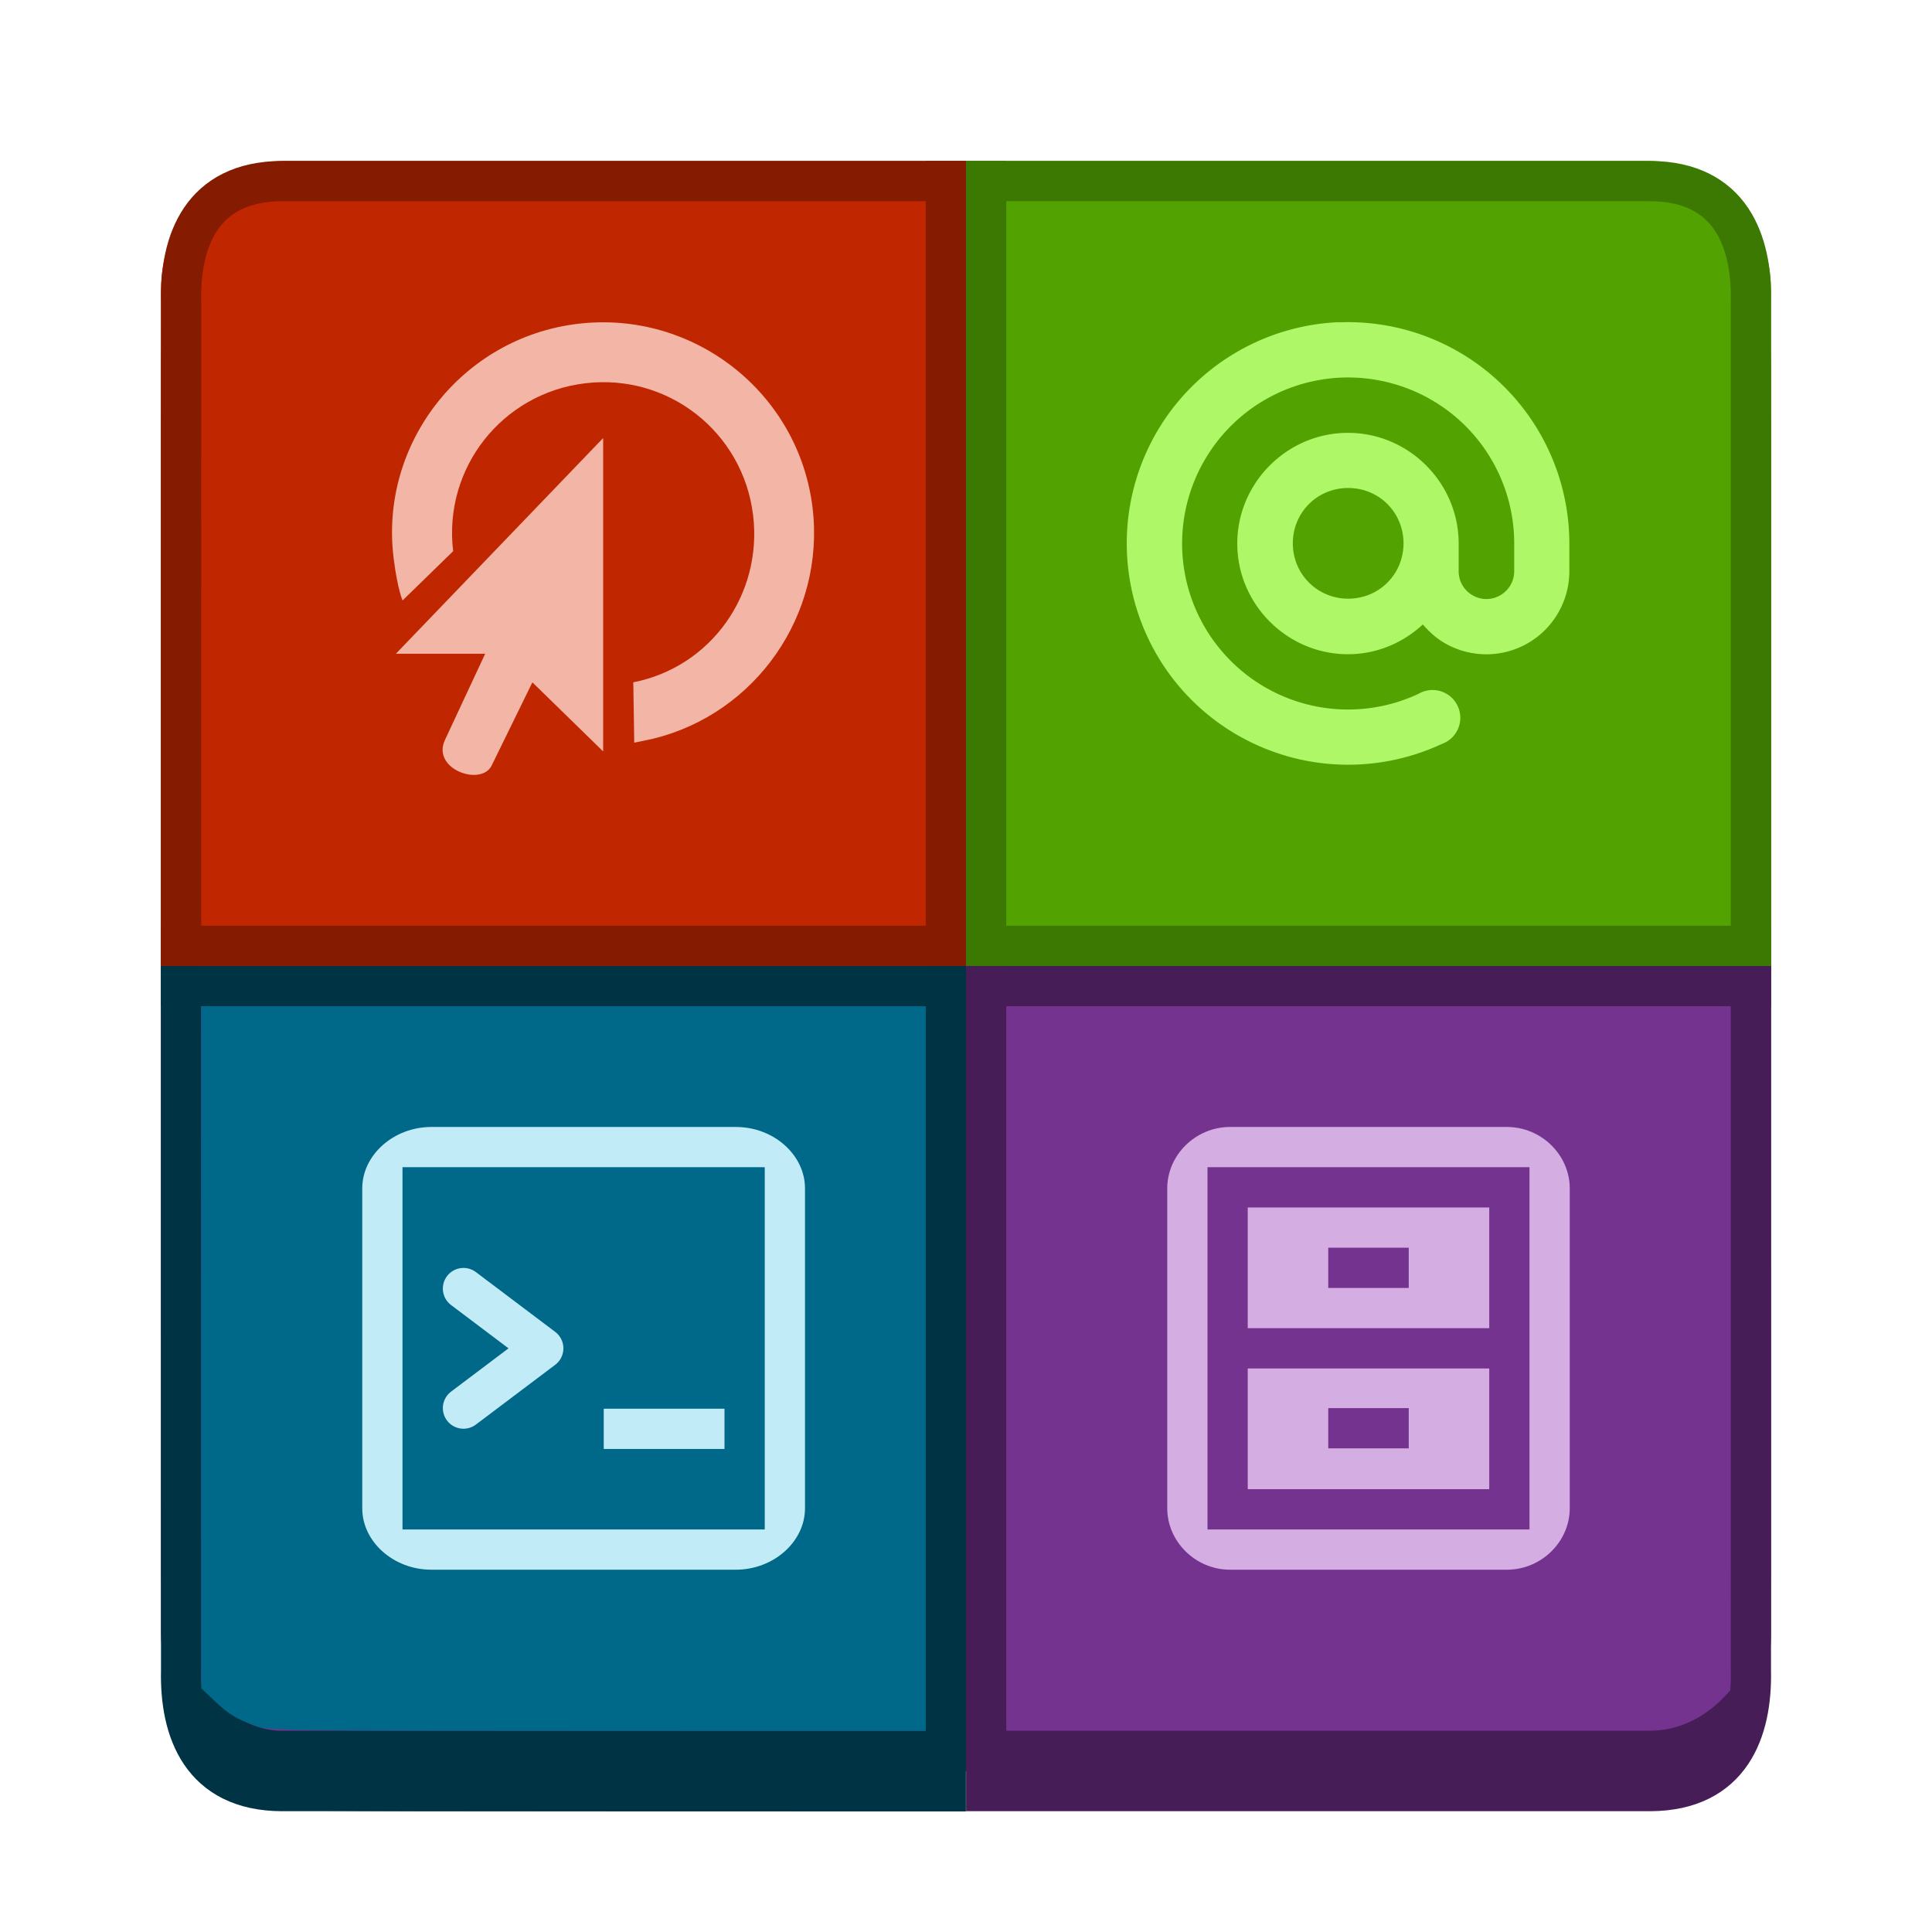 <?xml version="1.0" encoding="UTF-8" standalone="no"?>
<svg
   xmlns:dc="http://purl.org/dc/elements/1.1/"
   xmlns:cc="http://creativecommons.org/ns#"
   xmlns:rdf="http://www.w3.org/1999/02/22-rdf-syntax-ns#"
   xmlns:svg="http://www.w3.org/2000/svg"
   xmlns="http://www.w3.org/2000/svg"
   xmlns:xlink="http://www.w3.org/1999/xlink"
   xmlns:sodipodi="http://sodipodi.sourceforge.net/DTD/sodipodi-0.dtd"
   xmlns:inkscape="http://www.inkscape.org/namespaces/inkscape"
   inkscape:version="1.0 (4035a4fb49, 2020-05-01)"
   sodipodi:docname="org.xfce.settings.default-applications.svg"
   width="48"
   height="48"
   id="svg11300"
   version="1.0"
   style="display:inline;enable-background:new"
   viewBox="0 0 48 48">
  <sodipodi:namedview
     inkscape:document-rotation="0"
     inkscape:lockguides="true"
     showguides="true"
     inkscape:current-layer="use3544"
     inkscape:window-maximized="1"
     inkscape:window-y="0"
     inkscape:window-x="0"
     inkscape:cy="24.025045"
     inkscape:cx="-0.32959488"
     inkscape:zoom="16.000001"
     showgrid="true"
     id="namedview35"
     inkscape:window-height="1031"
     inkscape:window-width="1920"
     inkscape:pageshadow="2"
     inkscape:pageopacity="0"
     guidetolerance="10"
     gridtolerance="10"
     objecttolerance="10"
     borderopacity="1"
     bordercolor="#666666"
     pagecolor="#ffffff">
    <inkscape:grid
       empspacing="4"
       id="grid842"
       type="xygrid" />
  </sodipodi:namedview>
  <title
     id="title4162">Adwaita Icon Template</title>
  <defs
     id="defs3">
    <linearGradient
       id="linearGradient974">
      <stop
         id="stop962"
         offset="0"
         style="stop-color:#babdb6;stop-opacity:1" />
      <stop
         style="stop-color:#f6f5f4;stop-opacity:1"
         offset="0.042"
         id="stop964" />
      <stop
         id="stop966"
         offset="0.083"
         style="stop-color:#d5d3cf;stop-opacity:1" />
      <stop
         style="stop-color:#deddda;stop-opacity:1"
         offset="0.917"
         id="stop968" />
      <stop
         id="stop970"
         offset="0.958"
         style="stop-color:#f6f5f4;stop-opacity:1" />
      <stop
         id="stop972"
         offset="1"
         style="stop-color:#babdb6;stop-opacity:1" />
    </linearGradient>
    <linearGradient
       xlink:href="#linearGradient974"
       id="linearGradient1747"
       gradientUnits="userSpaceOnUse"
       gradientTransform="matrix(0.25,0,0,0.25,42,53)"
       x1="48"
       y1="44"
       x2="464"
       y2="44" />
    <clipPath
       clipPathUnits="userSpaceOnUse"
       id="clipPath1784">
      <rect
         style="opacity:1;vector-effect:none;fill:#3584e4;fill-opacity:1;stroke:none;stroke-width:0.854;stroke-linecap:square;stroke-linejoin:round;stroke-miterlimit:4;stroke-dasharray:none;stroke-dashoffset:0;stroke-opacity:1"
         id="rect1786"
         width="60"
         height="28"
         x="36"
         y="202"
         rx="14"
         ry="14" />
    </clipPath>
    <radialGradient
       gradientUnits="userSpaceOnUse"
       gradientTransform="matrix(0.2,0,0,0.184,469.747,394.6)"
       r="30.854"
       fy="-34.26"
       fx="-116.723"
       cy="-34.26"
       cx="-116.723"
       id="radialGradient1509"
       xlink:href="#linearGradient1507"
       inkscape:collect="always" />
    <linearGradient
       id="linearGradient1507"
       inkscape:collect="always">
      <stop
         id="stop1503"
         offset="0"
         style="stop-color:#f1f3f5;stop-opacity:1" />
      <stop
         id="stop1505"
         offset="1"
         style="stop-color:#f1f3f5;stop-opacity:0" />
    </linearGradient>
    <clipPath
       id="clipPath978"
       clipPathUnits="userSpaceOnUse">
      <ellipse
         ry="41.884"
         rx="42.284"
         cy="2462.411"
         cx="65.062"
         style="color:#000000;display:inline;overflow:visible;visibility:visible;fill:none;stroke:#f1f3f5;stroke-width:7.481;stroke-linecap:round;stroke-linejoin:round;stroke-miterlimit:4;stroke-dasharray:none;stroke-dashoffset:0;stroke-opacity:1;marker:none;enable-background:new"
         id="ellipse980" />
    </clipPath>
    <clipPath
       id="clipPath18689-9-5"
       clipPathUnits="userSpaceOnUse">
      <rect
         style="display:inline;opacity:1;vector-effect:none;fill:#4a86cf;fill-opacity:1;stroke:none;stroke-width:26.067;stroke-linecap:butt;stroke-linejoin:miter;stroke-miterlimit:4;stroke-dasharray:none;stroke-dashoffset:0;stroke-opacity:1;marker:none;marker-start:none;marker-mid:none;marker-end:none;paint-order:normal;enable-background:new"
         id="rect18691-2-6"
         width="362.943"
         height="362.943"
         x="486.037"
         y="123.999"
         rx="32"
         ry="32"
         transform="rotate(45)"
         clip-path="none" />
    </clipPath>
    <linearGradient
       gradientTransform="matrix(0.172,0,0,0.169,579.493,-42.304)"
       gradientUnits="userSpaceOnUse"
       y2="-6.094"
       x2="108.573"
       y1="5.337"
       x1="108.318"
       id="linearGradient2064"
       xlink:href="#linearGradient2062"
       inkscape:collect="always" />
    <linearGradient
       id="linearGradient2062"
       inkscape:collect="always">
      <stop
         id="stop2058"
         offset="0"
         style="stop-color:#dcb102;stop-opacity:1" />
      <stop
         id="stop2060"
         offset="1"
         style="stop-color:#fbeb83;stop-opacity:1" />
    </linearGradient>
    <linearGradient
       gradientTransform="matrix(0.2,0,0,0.2,421.72,378.519)"
       gradientUnits="userSpaceOnUse"
       y2="48.654"
       x2="166.249"
       y1="48.725"
       x1="94.16"
       id="linearGradient1675"
       xlink:href="#linearGradient1673"
       inkscape:collect="always" />
    <linearGradient
       id="linearGradient1673"
       inkscape:collect="always">
      <stop
         id="stop1669"
         offset="0"
         style="stop-color:#bcc5ca;stop-opacity:1;" />
      <stop
         id="stop1671"
         offset="1"
         style="stop-color:#263742;stop-opacity:1" />
    </linearGradient>
    <clipPath
       id="clipPath1301"
       clipPathUnits="userSpaceOnUse">
      <circle
         transform="matrix(0.707,-0.707,0.707,0.707,0,0)"
         r="5.712"
         cy="661.51"
         cx="-34.435"
         style="color:#000000;display:inline;overflow:visible;visibility:visible;fill:none;fill-opacity:1;stroke:#263742;stroke-width:0.6;stroke-linecap:round;stroke-linejoin:round;stroke-miterlimit:4;stroke-dasharray:none;stroke-dashoffset:0;stroke-opacity:1;marker:none;enable-background:new"
         id="circle1303" />
    </clipPath>
    <clipPath
       id="clipPath1301-9"
       clipPathUnits="userSpaceOnUse">
      <circle
         transform="matrix(0.707,-0.707,0.707,0.707,0,0)"
         r="5.712"
         cy="661.51"
         cx="-34.435"
         style="color:#000000;display:inline;overflow:visible;visibility:visible;fill:none;fill-opacity:1;stroke:#263742;stroke-width:0.6;stroke-linecap:round;stroke-linejoin:round;stroke-miterlimit:4;stroke-dasharray:none;stroke-dashoffset:0;stroke-opacity:1;marker:none;enable-background:new"
         id="circle1303-5" />
    </clipPath>
    <clipPath
       id="clipPath1336"
       clipPathUnits="userSpaceOnUse">
      <circle
         transform="matrix(0.707,-0.707,0.707,0.707,0,0)"
         r="5.712"
         cy="661.51"
         cx="-34.435"
         style="color:#000000;display:inline;overflow:visible;visibility:visible;fill:none;fill-opacity:1;stroke:#263742;stroke-width:0.6;stroke-linecap:round;stroke-linejoin:round;stroke-miterlimit:4;stroke-dasharray:none;stroke-dashoffset:0;stroke-opacity:1;marker:none;enable-background:new"
         id="circle1338" />
    </clipPath>
  </defs>
  <rect
     ry="3.692"
     rx="3.692"
     y="-154.9"
     x="-308"
     height="46.154"
     width="48"
     id="rect879"
     style="display:inline;opacity:1;fill:#aef766;fill-opacity:1;stroke:none;stroke-width:0.115;stroke-linecap:butt;stroke-linejoin:miter;stroke-miterlimit:4;stroke-dasharray:none;stroke-dashoffset:0;stroke-opacity:1;marker:none;marker-start:none;marker-mid:none;marker-end:none;paint-order:normal;enable-background:new" />
  <rect
     style="display:inline;opacity:1;fill:#d7fdb2;fill-opacity:1;stroke:none;stroke-width:0.115;stroke-linecap:butt;stroke-linejoin:miter;stroke-miterlimit:4;stroke-dasharray:none;stroke-dashoffset:0;stroke-opacity:1;marker:none;marker-start:none;marker-mid:none;marker-end:none;paint-order:normal;enable-background:new"
     id="rect1711"
     width="48"
     height="46.154"
     x="-308"
     y="-156.746"
     rx="3.692"
     ry="3.692" />
  <rect
     ry="3.692"
     rx="3.692"
     y="-154.9"
     x="-252"
     height="46.154"
     width="48"
     id="rect879-3"
     style="display:inline;opacity:1;fill:#fbeb83;fill-opacity:1;stroke:none;stroke-width:0.115;stroke-linecap:butt;stroke-linejoin:miter;stroke-miterlimit:4;stroke-dasharray:none;stroke-dashoffset:0;stroke-opacity:1;marker:none;marker-start:none;marker-mid:none;marker-end:none;paint-order:normal;enable-background:new" />
  <rect
     style="display:inline;opacity:1;fill:#fcf4c0;fill-opacity:1;stroke:none;stroke-width:0.115;stroke-linecap:butt;stroke-linejoin:miter;stroke-miterlimit:4;stroke-dasharray:none;stroke-dashoffset:0;stroke-opacity:1;marker:none;marker-start:none;marker-mid:none;marker-end:none;paint-order:normal;enable-background:new"
     id="rect1711-6"
     width="48"
     height="46.154"
     x="-252"
     y="-156.746"
     rx="3.692"
     ry="3.692" />
  <rect
     ry="3.692"
     rx="3.692"
     y="-210.9"
     x="-308"
     height="46.154"
     width="48"
     id="rect879-7"
     style="display:inline;opacity:1;fill:#b97ace;fill-opacity:1;stroke:none;stroke-width:0.115;stroke-linecap:butt;stroke-linejoin:miter;stroke-miterlimit:4;stroke-dasharray:none;stroke-dashoffset:0;stroke-opacity:1;marker:none;marker-start:none;marker-mid:none;marker-end:none;paint-order:normal;enable-background:new" />
  <rect
     style="display:inline;opacity:1;fill:#d4ade2;fill-opacity:1;stroke:none;stroke-width:0.115;stroke-linecap:butt;stroke-linejoin:miter;stroke-miterlimit:4;stroke-dasharray:none;stroke-dashoffset:0;stroke-opacity:1;marker:none;marker-start:none;marker-mid:none;marker-end:none;paint-order:normal;enable-background:new"
     id="rect1711-5"
     width="48"
     height="46.154"
     x="-308"
     y="-212.746"
     rx="3.692"
     ry="3.692" />
  <rect
     ry="3.692"
     rx="3.692"
     y="-210.9"
     x="-252"
     height="46.154"
     width="48"
     id="rect879-35"
     style="display:inline;opacity:1;fill:#6acfec;fill-opacity:1;stroke:none;stroke-width:0.115;stroke-linecap:butt;stroke-linejoin:miter;stroke-miterlimit:4;stroke-dasharray:none;stroke-dashoffset:0;stroke-opacity:1;marker:none;marker-start:none;marker-mid:none;marker-end:none;paint-order:normal;enable-background:new" />
  <rect
     style="display:inline;opacity:1;fill:#c1ebf7;fill-opacity:1;stroke:none;stroke-width:0.115;stroke-linecap:butt;stroke-linejoin:miter;stroke-miterlimit:4;stroke-dasharray:none;stroke-dashoffset:0;stroke-opacity:1;marker:none;marker-start:none;marker-mid:none;marker-end:none;paint-order:normal;enable-background:new"
     id="rect1711-62"
     width="48"
     height="46.154"
     x="-252"
     y="-212.746"
     rx="3.692"
     ry="3.692" />
  <g
     inkscape:label="emoji-symbols-alt"
     transform="matrix(5,0,0,5,-2535.555,-1718.001)"
     id="g3547"
     style="display:inline;enable-background:new">
    <g
       style="display:inline;fill:#2e3436;fill-opacity:1;enable-background:new"
       id="use3544"
       inkscape:label="emblem-favorite"
       transform="translate(70.997,-49)">
      <rect
         ry="0.8"
         rx="0.6"
         y="393.912"
         x="436.914"
         height="7.6"
         width="8"
         id="rect833-4-7"
         style="display:inline;opacity:1;fill:#471d57;fill-opacity:1;stroke:none;stroke-width:0.019;stroke-linecap:butt;stroke-linejoin:miter;stroke-miterlimit:4;stroke-dasharray:none;stroke-dashoffset:0;stroke-opacity:1;marker:none;marker-start:none;marker-mid:none;marker-end:none;paint-order:normal;enable-background:new" />
      <path
         inkscape:connector-curvature="0"
         id="path1054-3"
         d="m 437.379,401.082 c -0.094,-0.03 -0.128,-0.049 -0.204,-0.117 l -0.061,-0.054 v -1.656 -1.656 h 1.9 1.9 v 1.753 1.753 l -1.73,-4.2e-4 c -1.7,-4e-4 -1.731,-7.8e-4 -1.805,-0.024 z"
         style="display:inline;opacity:1;fill:#bcc5ca;fill-opacity:1;stroke:none;stroke-width:0.012;stroke-linecap:butt;stroke-linejoin:miter;stroke-miterlimit:4;stroke-dasharray:none;stroke-dashoffset:0;stroke-opacity:1;paint-order:normal;enable-background:new" />
      <path
         inkscape:connector-curvature="0"
         id="path1054-36"
         d="m 437.379,401.573 c -0.094,-0.033 -0.128,-0.053 -0.204,-0.126 l -0.061,-0.058 v -1.794 -1.794 h 1.9 1.9 v 1.9 1.9 l -1.73,-4.4e-4 c -1.7,-4.4e-4 -1.731,-8.6e-4 -1.805,-0.026 z"
         style="display:inline;opacity:1;fill:#003445;fill-opacity:1;stroke:none;stroke-width:0.013;stroke-linecap:butt;stroke-linejoin:miter;stroke-miterlimit:4;stroke-dasharray:none;stroke-dashoffset:0;stroke-opacity:1;paint-order:normal;enable-background:new" />
      <rect
         ry="0.8"
         rx="0.6"
         y="393.6"
         x="436.914"
         height="7.6"
         width="8"
         id="rect833-4-3"
         style="display:inline;opacity:1;fill:#753390;fill-opacity:1;stroke:none;stroke-width:0.019;stroke-linecap:butt;stroke-linejoin:miter;stroke-miterlimit:4;stroke-dasharray:none;stroke-dashoffset:0;stroke-opacity:1;marker:none;marker-start:none;marker-mid:none;marker-end:none;paint-order:normal;enable-background:new" />
      <path
         id="rect4547-78-6"
         d="m 437.529,393.4 c -0.341,0 -0.615,0.285 -0.615,0.64 V 397.4 h 4 v -4 z"
         style="display:inline;opacity:1;fill:#c02700;fill-opacity:1;stroke:none;stroke-width:0.02;stroke-linecap:butt;stroke-linejoin:miter;stroke-miterlimit:4;stroke-dasharray:none;stroke-dashoffset:0;stroke-opacity:1;marker:none;marker-start:none;marker-mid:none;marker-end:none;paint-order:normal;enable-background:new"
         inkscape:connector-curvature="0" />
      <path
         id="rect4553-4-7"
         d="m 440.914,393.4 v 4 h 4 v -3.36 c 0,-0.355 -0.274,-0.64 -0.615,-0.64 z"
         style="display:inline;opacity:1;fill:#52a302;fill-opacity:1;stroke:none;stroke-width:0.02;stroke-linecap:butt;stroke-linejoin:miter;stroke-miterlimit:4;stroke-dasharray:none;stroke-dashoffset:0;stroke-opacity:1;marker:none;marker-start:none;marker-mid:none;marker-end:none;paint-order:normal;enable-background:new"
         inkscape:connector-curvature="0" />
      <g
         style="display:inline;opacity:1;fill:#2e3436;fill-opacity:1;enable-background:new"
         id="g14600-21-3-0-5"
         inkscape:label="system-file-manager"
         transform="matrix(0.1,0,0,0.1,429.914,358.6)">
        <rect
           ry="0"
           rx="0"
           y="398"
           x="122"
           height="16"
           width="16"
           id="rect3620-8-8-0-6-3"
           style="fill:none;stroke:none" />
        <path
           sodipodi:nodetypes="sssssssssccccccccccccccc"
           inkscape:connector-curvature="0"
           id="rect11668-7-2-5"
           d="m 123.125,396 c -1.722,0 -3.125,1.4 -3.125,3.051 v 15.898 c 0,1.651 1.403,3.051 3.125,3.051 h 13.75 c 1.722,0 3.125,-1.4 3.125,-3.051 v -15.898 c 0,-1.651 -1.403,-3.051 -3.125,-3.051 z m -1.125,2 16,3e-5 3e-5,18 h -16 z m 2,2 v 6 h 12 v -6 z m 0,8 v 6 h 12 v -6 z"
           style="color:#000000;display:inline;overflow:visible;visibility:visible;fill:#d4ade2;fill-opacity:1;fill-rule:evenodd;stroke:none;stroke-width:1.402;marker:none;enable-background:accumulate" />
      </g>
      <g
         style="display:inline;fill:#2e3436;fill-opacity:1;enable-background:new"
         transform="matrix(0.15,0,0,0.15,410.353,314.786)"
         inkscape:label="web-browser"
         id="g23429-5-03-6">
        <rect
           style="color:#bebebe;display:inline;overflow:visible;visibility:visible;fill:none;stroke:none;stroke-width:1.781;marker:none;enable-background:new"
           id="rect18110-7-1-3-6-3-6-2"
           y="529"
           x="183"
           height="16"
           width="16" />
      </g>
      <path
         style="color:#000000;font-weight:400;line-height:normal;font-family:sans-serif;font-variant-ligatures:normal;font-variant-position:normal;font-variant-caps:normal;font-variant-numeric:normal;font-variant-alternates:normal;font-feature-settings:normal;text-indent:0;text-align:start;text-decoration:none;text-decoration-line:none;text-decoration-style:solid;text-decoration-color:#000000;text-transform:none;text-orientation:mixed;white-space:normal;shape-padding:0;display:inline;overflow:visible;opacity:1;isolation:auto;mix-blend-mode:normal;solid-color:#000000;solid-opacity:1;fill:#aef766;fill-opacity:1;stroke:none;stroke-width:0.138;enable-background:new"
         d="m 442.767,394.201 a 1.101,1.101 0 0 0 -0.882,0.508 1.101,1.101 0 0 0 0.101,1.317 1.101,1.101 0 0 0 1.292,0.271 0.138,0.138 0 1 0 -0.116,-0.249 0.824,0.824 0 0 1 -0.969,-0.203 0.824,0.824 0 0 1 -0.076,-0.987 0.824,0.824 0 0 1 0.927,-0.349 0.824,0.824 0 0 1 0.594,0.792 0.138,0.138 0 0 0 0,0.006 v 0.132 c 0,0.049 -0.026,0.094 -0.069,0.119 -0.043,0.025 -0.095,0.025 -0.138,0 a 0.137,0.137 0 0 1 -0.069,-0.119 v -0.138 c 0,-0.302 -0.248,-0.55 -0.55,-0.55 -0.302,0 -0.55,0.248 -0.55,0.55 0,0.302 0.248,0.55 0.55,0.55 0.144,0 0.274,-0.057 0.372,-0.148 0.031,0.036 0.067,0.069 0.109,0.093 a 0.413,0.413 0 0 0 0.413,0 0.413,0.413 0 0 0 0.206,-0.357 v -0.138 a 1.101,1.101 0 0 0 -0.792,-1.056 1.098,1.098 0 0 0 -0.354,-0.043 z m 0.046,0.824 c 0.154,0 0.275,0.122 0.275,0.275 0,0.153 -0.121,0.275 -0.275,0.275 -0.153,0 -0.275,-0.122 -0.275,-0.275 0,-0.154 0.122,-0.275 0.275,-0.275 z"
         id="path2-5-0-2-9"
         inkscape:connector-curvature="0" />
      <path
         sodipodi:nodetypes="cccc"
         inkscape:connector-curvature="0"
         id="path1068"
         d="m 440.914,393.5 h -3.4 c -0.4,0.002 -0.507,0.3 -0.5,0.6 l -3.2e-4,3.3"
         style="display:inline;fill:none;fill-opacity:1;stroke:#851b00;stroke-width:0.2px;stroke-linecap:butt;stroke-linejoin:miter;stroke-opacity:1;enable-background:new" />
      <path
         sodipodi:nodetypes="cccc"
         inkscape:connector-curvature="0"
         id="path1068-6"
         d="m 440.914,393.5 h 3.4 c 0.4,0.002 0.507,0.3 0.5,0.6 v 3.3"
         style="display:inline;fill:none;fill-opacity:1;stroke:#3c7902;stroke-width:0.2px;stroke-linecap:butt;stroke-linejoin:miter;stroke-opacity:1;enable-background:new" />
      <path
         sodipodi:nodetypes="cccc"
         inkscape:connector-curvature="0"
         id="path1068-5"
         d="m 440.914,401.5 h 3.4 c 0.4,-0.002 0.507,-0.3 0.5,-0.6 l -3.2e-4,-3.5"
         style="display:inline;fill:none;fill-opacity:1;stroke:#471d57;stroke-width:0.2px;stroke-linecap:butt;stroke-linejoin:miter;stroke-opacity:1;enable-background:new" />
      <path
         sodipodi:nodetypes="cccc"
         inkscape:connector-curvature="0"
         id="path1068-5-3"
         d="m 440.914,401.5 h -3.4 c -0.4,-0.002 -0.507,-0.3 -0.5,-0.6 l -3.2e-4,-3.5"
         style="display:inline;fill:none;fill-opacity:1;stroke:#003445;stroke-width:0.2px;stroke-linecap:butt;stroke-linejoin:miter;stroke-opacity:1;enable-background:new" />
      <path
         inkscape:connector-curvature="0"
         id="path1054"
         d="m 437.379,401.173 c -0.094,-0.033 -0.128,-0.053 -0.204,-0.126 l -0.061,-0.058 v -1.794 -1.794 h 1.9 1.9 v 1.9 1.9 l -1.73,-4.4e-4 c -1.7,-4.4e-4 -1.731,-8.6e-4 -1.805,-0.026 z"
         style="display:inline;opacity:1;fill:#006888;fill-opacity:1;stroke:none;stroke-width:0.013;stroke-linecap:butt;stroke-linejoin:miter;stroke-miterlimit:4;stroke-dasharray:none;stroke-dashoffset:0;stroke-opacity:1;paint-order:normal;enable-background:new" />
      <rect
         ry="0"
         rx="0"
         y="397.8"
         x="437.914"
         height="2.4"
         width="2.4"
         id="rect3620-8-1-2"
         style="display:inline;opacity:1;fill:none;fill-opacity:1;stroke:none;stroke-width:0.15;enable-background:new" />
      <path
         sodipodi:nodetypes="ccc"
         inkscape:connector-curvature="0"
         id="path11751-2-3-2-70"
         d="m 438.417,399.597 0.394,-0.297 -0.394,-0.297"
         style="color:#bebebe;display:inline;overflow:visible;visibility:visible;opacity:1;fill:none;fill-opacity:1;stroke:#c1ebf7;stroke-width:0.205;stroke-linecap:round;stroke-linejoin:round;stroke-miterlimit:4;stroke-dasharray:none;stroke-dashoffset:0;stroke-opacity:1;marker:none;enable-background:new" />
      <rect
         y="399.672"
         x="439.186"
         height="0.056"
         width="0.456"
         id="rect4987-9-936"
         style="color:#bebebe;display:inline;overflow:visible;visibility:visible;opacity:1;fill:#2e3436;fill-opacity:1;fill-rule:nonzero;stroke:#c1ebf7;stroke-width:0.144;stroke-miterlimit:4;stroke-dasharray:none;marker:none;enable-background:accumulate" />
      <g
         style="display:inline;fill:#2e3436;fill-opacity:1;enable-background:new"
         transform="matrix(0.15,0,0,0.15,410.461,314.7)"
         inkscape:label="web-browser"
         id="g23429-7-0">
        <rect
           style="color:#bebebe;display:inline;overflow:visible;visibility:visible;fill:none;stroke:none;stroke-width:1.781;marker:none;enable-background:new"
           id="rect18110-7-1-3-6-0-6"
           y="529"
           x="183"
           height="16"
           width="16" />
        <path
           inkscape:connector-curvature="0"
           style="color:#000000;display:block;overflow:visible;visibility:visible;fill:#f3b6a6;fill-opacity:1;fill-rule:nonzero;stroke:none;stroke-width:1;marker:none;enable-background:accumulate"
           d="m 191,533.846 v 10.38 l -2.344,-2.288 -1.339,2.735 c -0.328,0.74 -2.034,0.145 -1.549,-0.844 l 1.325,-2.839 h -2.958 z"
           id="path6242-9-2"
           sodipodi:nodetypes="cccccccc" />
        <path
           sodipodi:nodetypes="csccssccsssc"
           inkscape:connector-curvature="0"
           id="path23405-3-6"
           d="m 190.156,530.062 c -3.827,0.46 -6.579,3.958 -6.094,7.781 0.131,1.035 0.294,1.382 0.294,1.382 l 1.675,-1.632 c -0.331,-2.753 1.622,-5.231 4.375,-5.562 2.753,-0.331 5.231,1.622 5.562,4.375 0.314,2.608 -1.391,5.025 -3.969,5.531 l 0.031,2 c 0,0 0.521,-0.106 0.624,-0.131 3.416,-0.834 5.706,-4.127 5.283,-7.65 -0.46,-3.827 -3.955,-6.554 -7.781,-6.094 z"
           style="color:#000000;font-style:normal;font-variant:normal;font-weight:normal;font-stretch:normal;font-size:medium;line-height:normal;font-family:Sans;-inkscape-font-specification:Sans;text-indent:0;text-align:start;text-decoration:none;text-decoration-line:none;letter-spacing:normal;word-spacing:normal;text-transform:none;writing-mode:lr-tb;direction:ltr;baseline-shift:baseline;text-anchor:start;display:inline;overflow:visible;visibility:visible;fill:#f3b6a6;fill-opacity:1;stroke:none;stroke-width:2;marker:none;enable-background:accumulate" />
      </g>
      <path
         inkscape:connector-curvature="0"
         id="path1041"
         d="m 440.914,401.2 v 0.4"
         style="display:inline;fill:#758087;fill-opacity:1;stroke:#758087;stroke-width:0.002;stroke-linecap:butt;stroke-linejoin:miter;stroke-miterlimit:4;stroke-dasharray:none;stroke-opacity:1;enable-background:new" />
      <path
         inkscape:connector-curvature="0"
         id="path1060"
         d="m 442.714,398.9 h 0.4"
         style="display:inline;fill:#753390;fill-opacity:1;stroke:#753390;stroke-width:0.2px;stroke-linecap:butt;stroke-linejoin:miter;stroke-opacity:1;enable-background:new" />
      <path
         inkscape:connector-curvature="0"
         id="path1060-5"
         d="m 442.714,399.697 h 0.4"
         style="display:inline;fill:#753390;fill-opacity:1;stroke:#753390;stroke-width:0.2px;stroke-linecap:butt;stroke-linejoin:miter;stroke-opacity:1;enable-background:new" />
      <rect
         transform="rotate(90)"
         ry="0"
         y="-440.914"
         x="397.4"
         height="4"
         width="0.2"
         id="rect965-7-5-2"
         style="display:inline;opacity:1;fill:#003445;fill-opacity:1;stroke:none;stroke-width:0.107;stroke-linecap:butt;stroke-linejoin:miter;stroke-miterlimit:4;stroke-dasharray:none;stroke-dashoffset:0;stroke-opacity:1;paint-order:normal;enable-background:new" />
      <rect
         transform="rotate(90)"
         ry="0"
         y="-444.914"
         x="397.4"
         height="4"
         width="0.2"
         id="rect965-7-5-2-9"
         style="display:inline;opacity:1;fill:#471d57;fill-opacity:1;stroke:none;stroke-width:0.107;stroke-linecap:butt;stroke-linejoin:miter;stroke-miterlimit:4;stroke-dasharray:none;stroke-dashoffset:0;stroke-opacity:1;paint-order:normal;enable-background:new" />
      <rect
         transform="rotate(90)"
         ry="0"
         y="-444.914"
         x="397.2"
         height="4"
         width="0.2"
         id="rect965-7-5-2-9-1"
         style="display:inline;opacity:1;fill:#3c7902;fill-opacity:1;stroke:none;stroke-width:0.107;stroke-linecap:butt;stroke-linejoin:miter;stroke-miterlimit:4;stroke-dasharray:none;stroke-dashoffset:0;stroke-opacity:1;paint-order:normal;enable-background:new" />
      <rect
         transform="rotate(90)"
         ry="0"
         y="-440.914"
         x="397.2"
         height="4"
         width="0.2"
         id="rect965-7-5-2-9-2"
         style="display:inline;opacity:1;fill:#851b00;fill-opacity:1;stroke:none;stroke-width:0.107;stroke-linecap:butt;stroke-linejoin:miter;stroke-miterlimit:4;stroke-dasharray:none;stroke-dashoffset:0;stroke-opacity:1;paint-order:normal;enable-background:new" />
      <rect
         transform="scale(-1)"
         ry="0"
         y="-397.4"
         x="-440.914"
         height="4"
         width="0.2"
         id="rect965-7-5-2-9-2-7"
         style="display:inline;opacity:1;fill:#851b00;fill-opacity:1;stroke:none;stroke-width:0.107;stroke-linecap:butt;stroke-linejoin:miter;stroke-miterlimit:4;stroke-dasharray:none;stroke-dashoffset:0;stroke-opacity:1;paint-order:normal;enable-background:new" />
      <rect
         transform="scale(-1)"
         ry="0"
         y="-401.4"
         x="-440.914"
         height="4"
         width="0.2"
         id="rect965-7-5-2-9-2-0"
         style="display:inline;opacity:1;fill:#003445;fill-opacity:1;stroke:none;stroke-width:0.107;stroke-linecap:butt;stroke-linejoin:miter;stroke-miterlimit:4;stroke-dasharray:none;stroke-dashoffset:0;stroke-opacity:1;paint-order:normal;enable-background:new" />
      <rect
         transform="scale(-1)"
         ry="0"
         y="-397.4"
         x="-441.114"
         height="4"
         width="0.2"
         id="rect965-7-5-2-9-2-9"
         style="display:inline;opacity:1;fill:#3c7902;fill-opacity:1;stroke:none;stroke-width:0.107;stroke-linecap:butt;stroke-linejoin:miter;stroke-miterlimit:4;stroke-dasharray:none;stroke-dashoffset:0;stroke-opacity:1;paint-order:normal;enable-background:new" />
      <rect
         transform="scale(-1)"
         ry="0"
         y="-401.4"
         x="-441.114"
         height="4"
         width="0.2"
         id="rect965-7-5-2-9-2-3"
         style="display:inline;opacity:1;fill:#471d57;fill-opacity:1;stroke:none;stroke-width:0.107;stroke-linecap:butt;stroke-linejoin:miter;stroke-miterlimit:4;stroke-dasharray:none;stroke-dashoffset:0;stroke-opacity:1;paint-order:normal;enable-background:new" />
      <path
         style="color:#000000;display:inline;overflow:visible;visibility:visible;opacity:1;fill:#c1ebf7;fill-opacity:1;fill-rule:evenodd;stroke:none;stroke-width:0.2;stroke-miterlimit:4;stroke-dasharray:none;marker:none;enable-background:accumulate"
         d="m 438.258,398.2 c -0.189,0 -0.344,0.14 -0.344,0.305 v 1.59 c 0,0.165 0.154,0.305 0.344,0.305 h 1.512 c 0.189,0 0.344,-0.14 0.344,-0.305 v -1.59 c 0,-0.165 -0.154,-0.305 -0.344,-0.305 z m -0.144,0.2 h 1.8 v 1.8 h -1.8 z"
         id="rect11668-7-2-5-3"
         inkscape:connector-curvature="0"
         sodipodi:nodetypes="sssssssssccccc" />
    </g>
  </g>
</svg>
